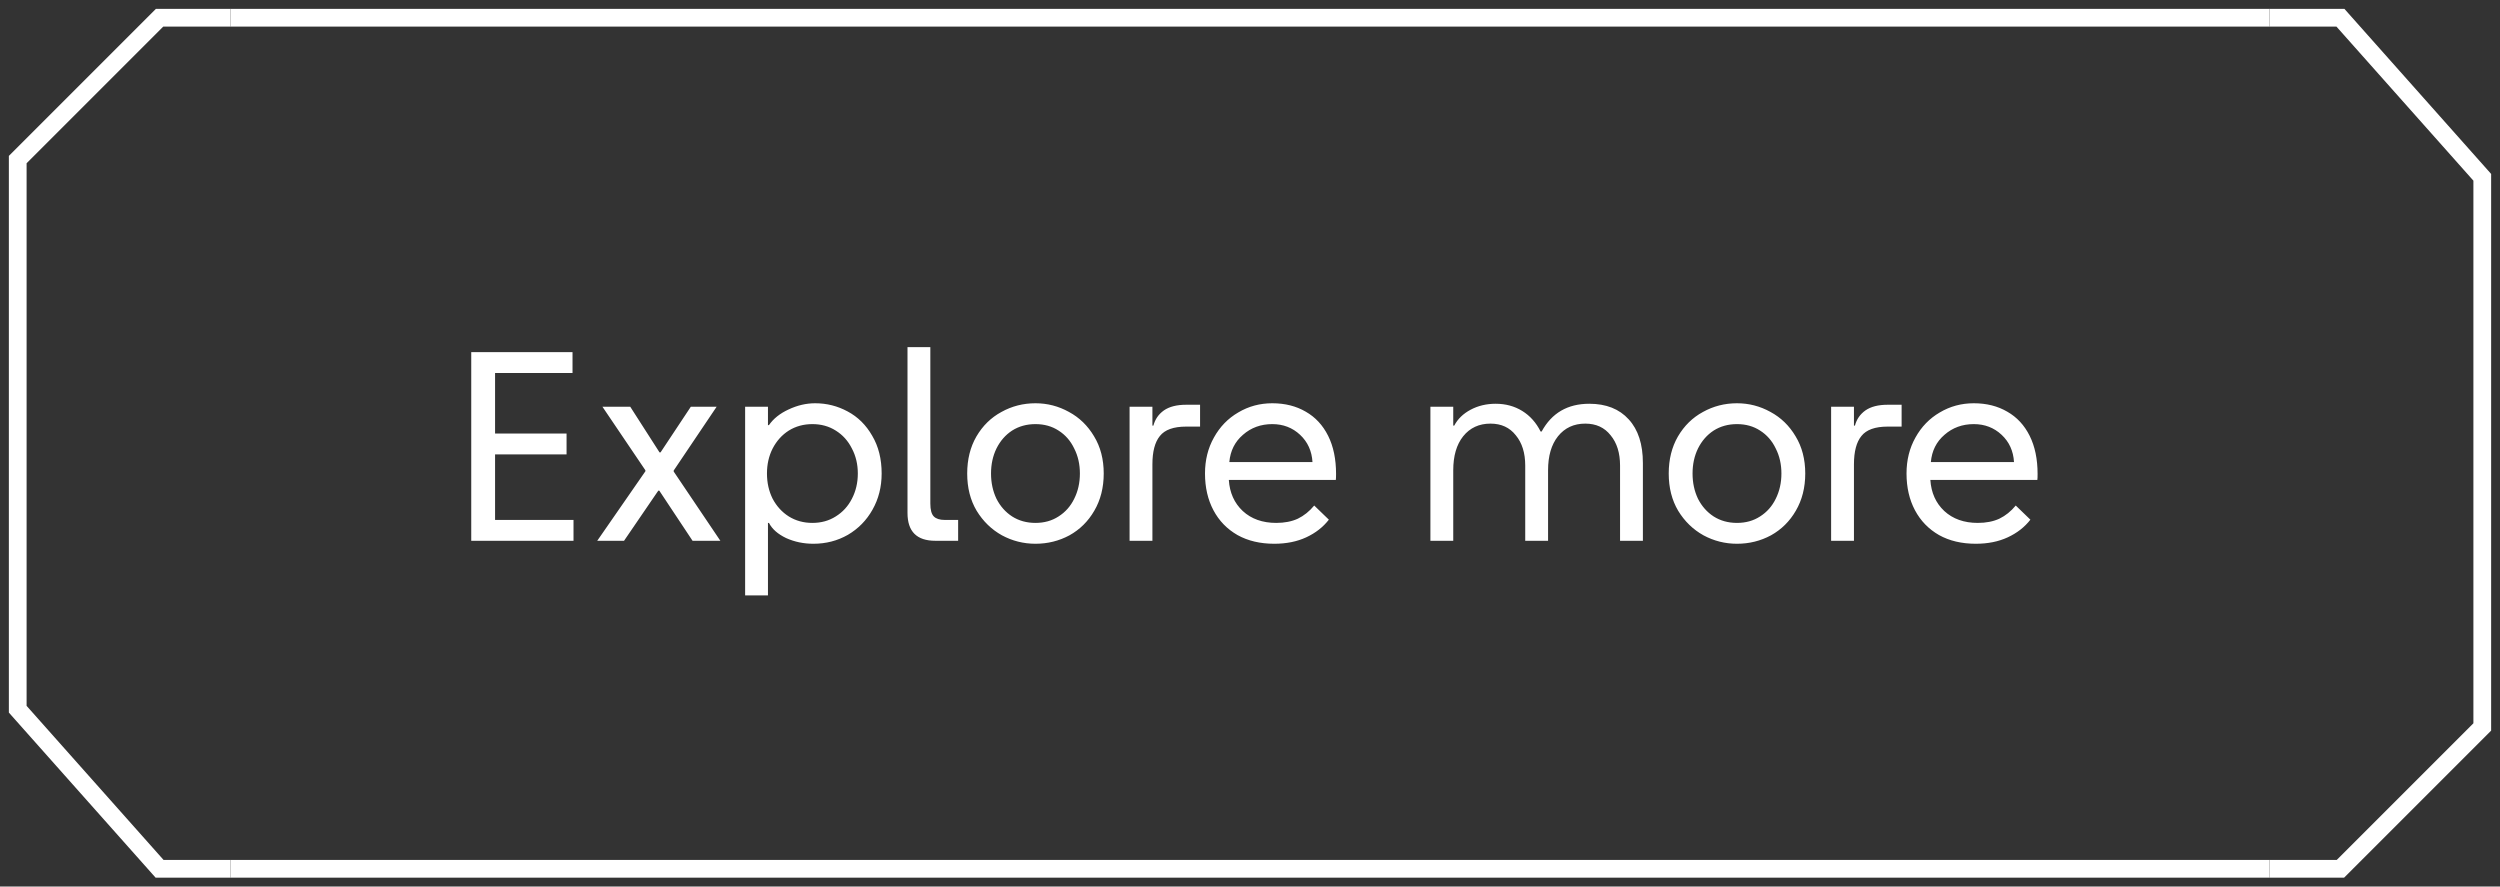 <svg width="141" height="50" viewBox="0 0 141 50" fill="none" xmlns="http://www.w3.org/2000/svg">
<rect x="0" y="0" width="141" height="50" fill="#333333" stroke="none"/>
<path d="M13 1L9 1L1 9V40L9 49H13" stroke="white"/>
<path d="M13 1V1.5H128V1V0.5H13V1ZM128 49V48.5H13V49V49.5H128V49Z" fill="white"/>
<path d="M26.578 19.86H32.29V21.036H27.922V24.452H31.954V25.628H27.922V29.324H32.346V30.5H26.578V19.86ZM36.4 26.58V26.524L33.978 22.94H35.546L37.198 25.516H37.254L38.962 22.94H40.418L37.996 26.538V26.594L40.628 30.5H39.06L37.184 27.672H37.128L35.196 30.5H33.684L36.4 26.58ZM42.025 22.94H43.313V23.976H43.369C43.621 23.612 43.989 23.318 44.475 23.094C44.969 22.861 45.469 22.744 45.973 22.744C46.626 22.744 47.237 22.898 47.807 23.206C48.385 23.514 48.847 23.971 49.193 24.578C49.547 25.175 49.725 25.885 49.725 26.706C49.725 27.462 49.552 28.143 49.207 28.75C48.871 29.347 48.409 29.819 47.821 30.164C47.233 30.5 46.584 30.668 45.875 30.668C45.324 30.668 44.811 30.561 44.335 30.346C43.868 30.122 43.546 29.837 43.369 29.492H43.313V33.58H42.025V22.94ZM43.257 26.706C43.257 27.229 43.364 27.705 43.579 28.134C43.803 28.554 44.106 28.885 44.489 29.128C44.881 29.371 45.324 29.492 45.819 29.492C46.313 29.492 46.752 29.371 47.135 29.128C47.527 28.885 47.83 28.554 48.045 28.134C48.269 27.705 48.381 27.229 48.381 26.706C48.381 26.183 48.269 25.712 48.045 25.292C47.83 24.863 47.527 24.527 47.135 24.284C46.752 24.041 46.313 23.92 45.819 23.92C45.324 23.92 44.881 24.041 44.489 24.284C44.106 24.527 43.803 24.863 43.579 25.292C43.364 25.712 43.257 26.183 43.257 26.706ZM52.751 30.5C51.706 30.5 51.183 29.977 51.183 28.932V19.58H52.471V28.4C52.471 28.755 52.537 28.997 52.667 29.128C52.798 29.259 53.003 29.324 53.283 29.324H54.039V30.5H52.751ZM58.4 30.668C57.728 30.668 57.098 30.509 56.51 30.192C55.922 29.865 55.446 29.403 55.082 28.806C54.727 28.209 54.55 27.509 54.55 26.706C54.55 25.913 54.723 25.217 55.068 24.62C55.423 24.013 55.894 23.551 56.482 23.234C57.07 22.907 57.709 22.744 58.4 22.744C59.072 22.744 59.702 22.907 60.29 23.234C60.878 23.551 61.349 24.009 61.704 24.606C62.068 25.203 62.25 25.903 62.25 26.706C62.25 27.499 62.073 28.199 61.718 28.806C61.373 29.403 60.906 29.865 60.318 30.192C59.73 30.509 59.091 30.668 58.4 30.668ZM55.894 26.706C55.894 27.229 55.997 27.705 56.202 28.134C56.417 28.554 56.711 28.885 57.084 29.128C57.467 29.371 57.905 29.492 58.4 29.492C58.895 29.492 59.329 29.371 59.702 29.128C60.085 28.885 60.379 28.554 60.584 28.134C60.799 27.705 60.906 27.229 60.906 26.706C60.906 26.183 60.799 25.712 60.584 25.292C60.379 24.863 60.085 24.527 59.702 24.284C59.329 24.041 58.895 23.92 58.4 23.92C57.905 23.92 57.467 24.041 57.084 24.284C56.711 24.527 56.417 24.863 56.202 25.292C55.997 25.712 55.894 26.183 55.894 26.706ZM63.708 22.94H64.996V24.004H65.052C65.145 23.649 65.341 23.365 65.64 23.15C65.948 22.935 66.368 22.828 66.9 22.828H67.684V24.06H66.9C66.191 24.06 65.696 24.237 65.416 24.592C65.136 24.937 64.996 25.469 64.996 26.188V30.5H63.708V22.94ZM71.868 30.668C71.075 30.668 70.384 30.505 69.796 30.178C69.208 29.842 68.755 29.375 68.438 28.778C68.121 28.181 67.962 27.49 67.962 26.706C67.962 25.95 68.13 25.273 68.466 24.676C68.802 24.069 69.259 23.598 69.838 23.262C70.417 22.917 71.056 22.744 71.756 22.744C72.475 22.744 73.105 22.903 73.646 23.22C74.187 23.528 74.607 23.981 74.906 24.578C75.205 25.175 75.354 25.894 75.354 26.734C75.354 26.893 75.349 27.005 75.34 27.07H69.306C69.353 27.789 69.614 28.372 70.09 28.82C70.575 29.268 71.205 29.492 71.98 29.492C72.447 29.492 72.853 29.413 73.198 29.254C73.543 29.086 73.851 28.839 74.122 28.512L74.948 29.31C74.621 29.73 74.197 30.061 73.674 30.304C73.151 30.547 72.549 30.668 71.868 30.668ZM74.024 26.062C73.987 25.437 73.753 24.923 73.324 24.522C72.895 24.121 72.372 23.92 71.756 23.92C71.112 23.92 70.561 24.121 70.104 24.522C69.647 24.914 69.39 25.427 69.334 26.062H74.024ZM80.675 22.94H81.963V24.004H82.019C82.215 23.631 82.523 23.332 82.943 23.108C83.363 22.884 83.834 22.772 84.357 22.772C84.917 22.772 85.416 22.907 85.855 23.178C86.294 23.449 86.639 23.836 86.891 24.34H86.947C87.516 23.295 88.412 22.772 89.635 22.772C90.587 22.772 91.329 23.066 91.861 23.654C92.393 24.233 92.659 25.054 92.659 26.118V30.5H91.371V26.258C91.371 25.549 91.194 24.979 90.839 24.55C90.494 24.111 90.018 23.892 89.411 23.892C88.767 23.892 88.254 24.13 87.871 24.606C87.498 25.073 87.311 25.712 87.311 26.524V30.5H86.023V26.258C86.023 25.549 85.846 24.979 85.491 24.55C85.146 24.111 84.67 23.892 84.063 23.892C83.419 23.892 82.906 24.13 82.523 24.606C82.15 25.073 81.963 25.712 81.963 26.524V30.5H80.675V22.94ZM97.966 30.668C97.294 30.668 96.664 30.509 96.076 30.192C95.488 29.865 95.012 29.403 94.648 28.806C94.294 28.209 94.116 27.509 94.116 26.706C94.116 25.913 94.289 25.217 94.634 24.62C94.989 24.013 95.46 23.551 96.048 23.234C96.636 22.907 97.276 22.744 97.966 22.744C98.638 22.744 99.268 22.907 99.856 23.234C100.444 23.551 100.916 24.009 101.27 24.606C101.634 25.203 101.816 25.903 101.816 26.706C101.816 27.499 101.639 28.199 101.284 28.806C100.939 29.403 100.472 29.865 99.884 30.192C99.296 30.509 98.657 30.668 97.966 30.668ZM95.46 26.706C95.46 27.229 95.563 27.705 95.768 28.134C95.983 28.554 96.277 28.885 96.65 29.128C97.033 29.371 97.472 29.492 97.966 29.492C98.461 29.492 98.895 29.371 99.268 29.128C99.651 28.885 99.945 28.554 100.15 28.134C100.365 27.705 100.472 27.229 100.472 26.706C100.472 26.183 100.365 25.712 100.15 25.292C99.945 24.863 99.651 24.527 99.268 24.284C98.895 24.041 98.461 23.92 97.966 23.92C97.472 23.92 97.033 24.041 96.65 24.284C96.277 24.527 95.983 24.863 95.768 25.292C95.563 25.712 95.46 26.183 95.46 26.706ZM103.275 22.94H104.563V24.004H104.619C104.712 23.649 104.908 23.365 105.207 23.15C105.515 22.935 105.935 22.828 106.467 22.828H107.251V24.06H106.467C105.757 24.06 105.263 24.237 104.983 24.592C104.703 24.937 104.563 25.469 104.563 26.188V30.5H103.275V22.94ZM111.434 30.668C110.641 30.668 109.95 30.505 109.362 30.178C108.774 29.842 108.322 29.375 108.004 28.778C107.687 28.181 107.528 27.49 107.528 26.706C107.528 25.95 107.696 25.273 108.032 24.676C108.368 24.069 108.826 23.598 109.404 23.262C109.983 22.917 110.622 22.744 111.322 22.744C112.041 22.744 112.671 22.903 113.212 23.22C113.754 23.528 114.174 23.981 114.472 24.578C114.771 25.175 114.92 25.894 114.92 26.734C114.92 26.893 114.916 27.005 114.906 27.07H108.872C108.919 27.789 109.18 28.372 109.656 28.82C110.142 29.268 110.772 29.492 111.546 29.492C112.013 29.492 112.419 29.413 112.764 29.254C113.11 29.086 113.418 28.839 113.688 28.512L114.514 29.31C114.188 29.73 113.763 30.061 113.24 30.304C112.718 30.547 112.116 30.668 111.434 30.668ZM113.59 26.062C113.553 25.437 113.32 24.923 112.89 24.522C112.461 24.121 111.938 23.92 111.322 23.92C110.678 23.92 110.128 24.121 109.67 24.522C109.213 24.914 108.956 25.427 108.9 26.062H113.59Z" fill="white"/>
<path d="M128 49L132 49L140 41L140 10L132 1L128 1" stroke="white"/>
</svg>
